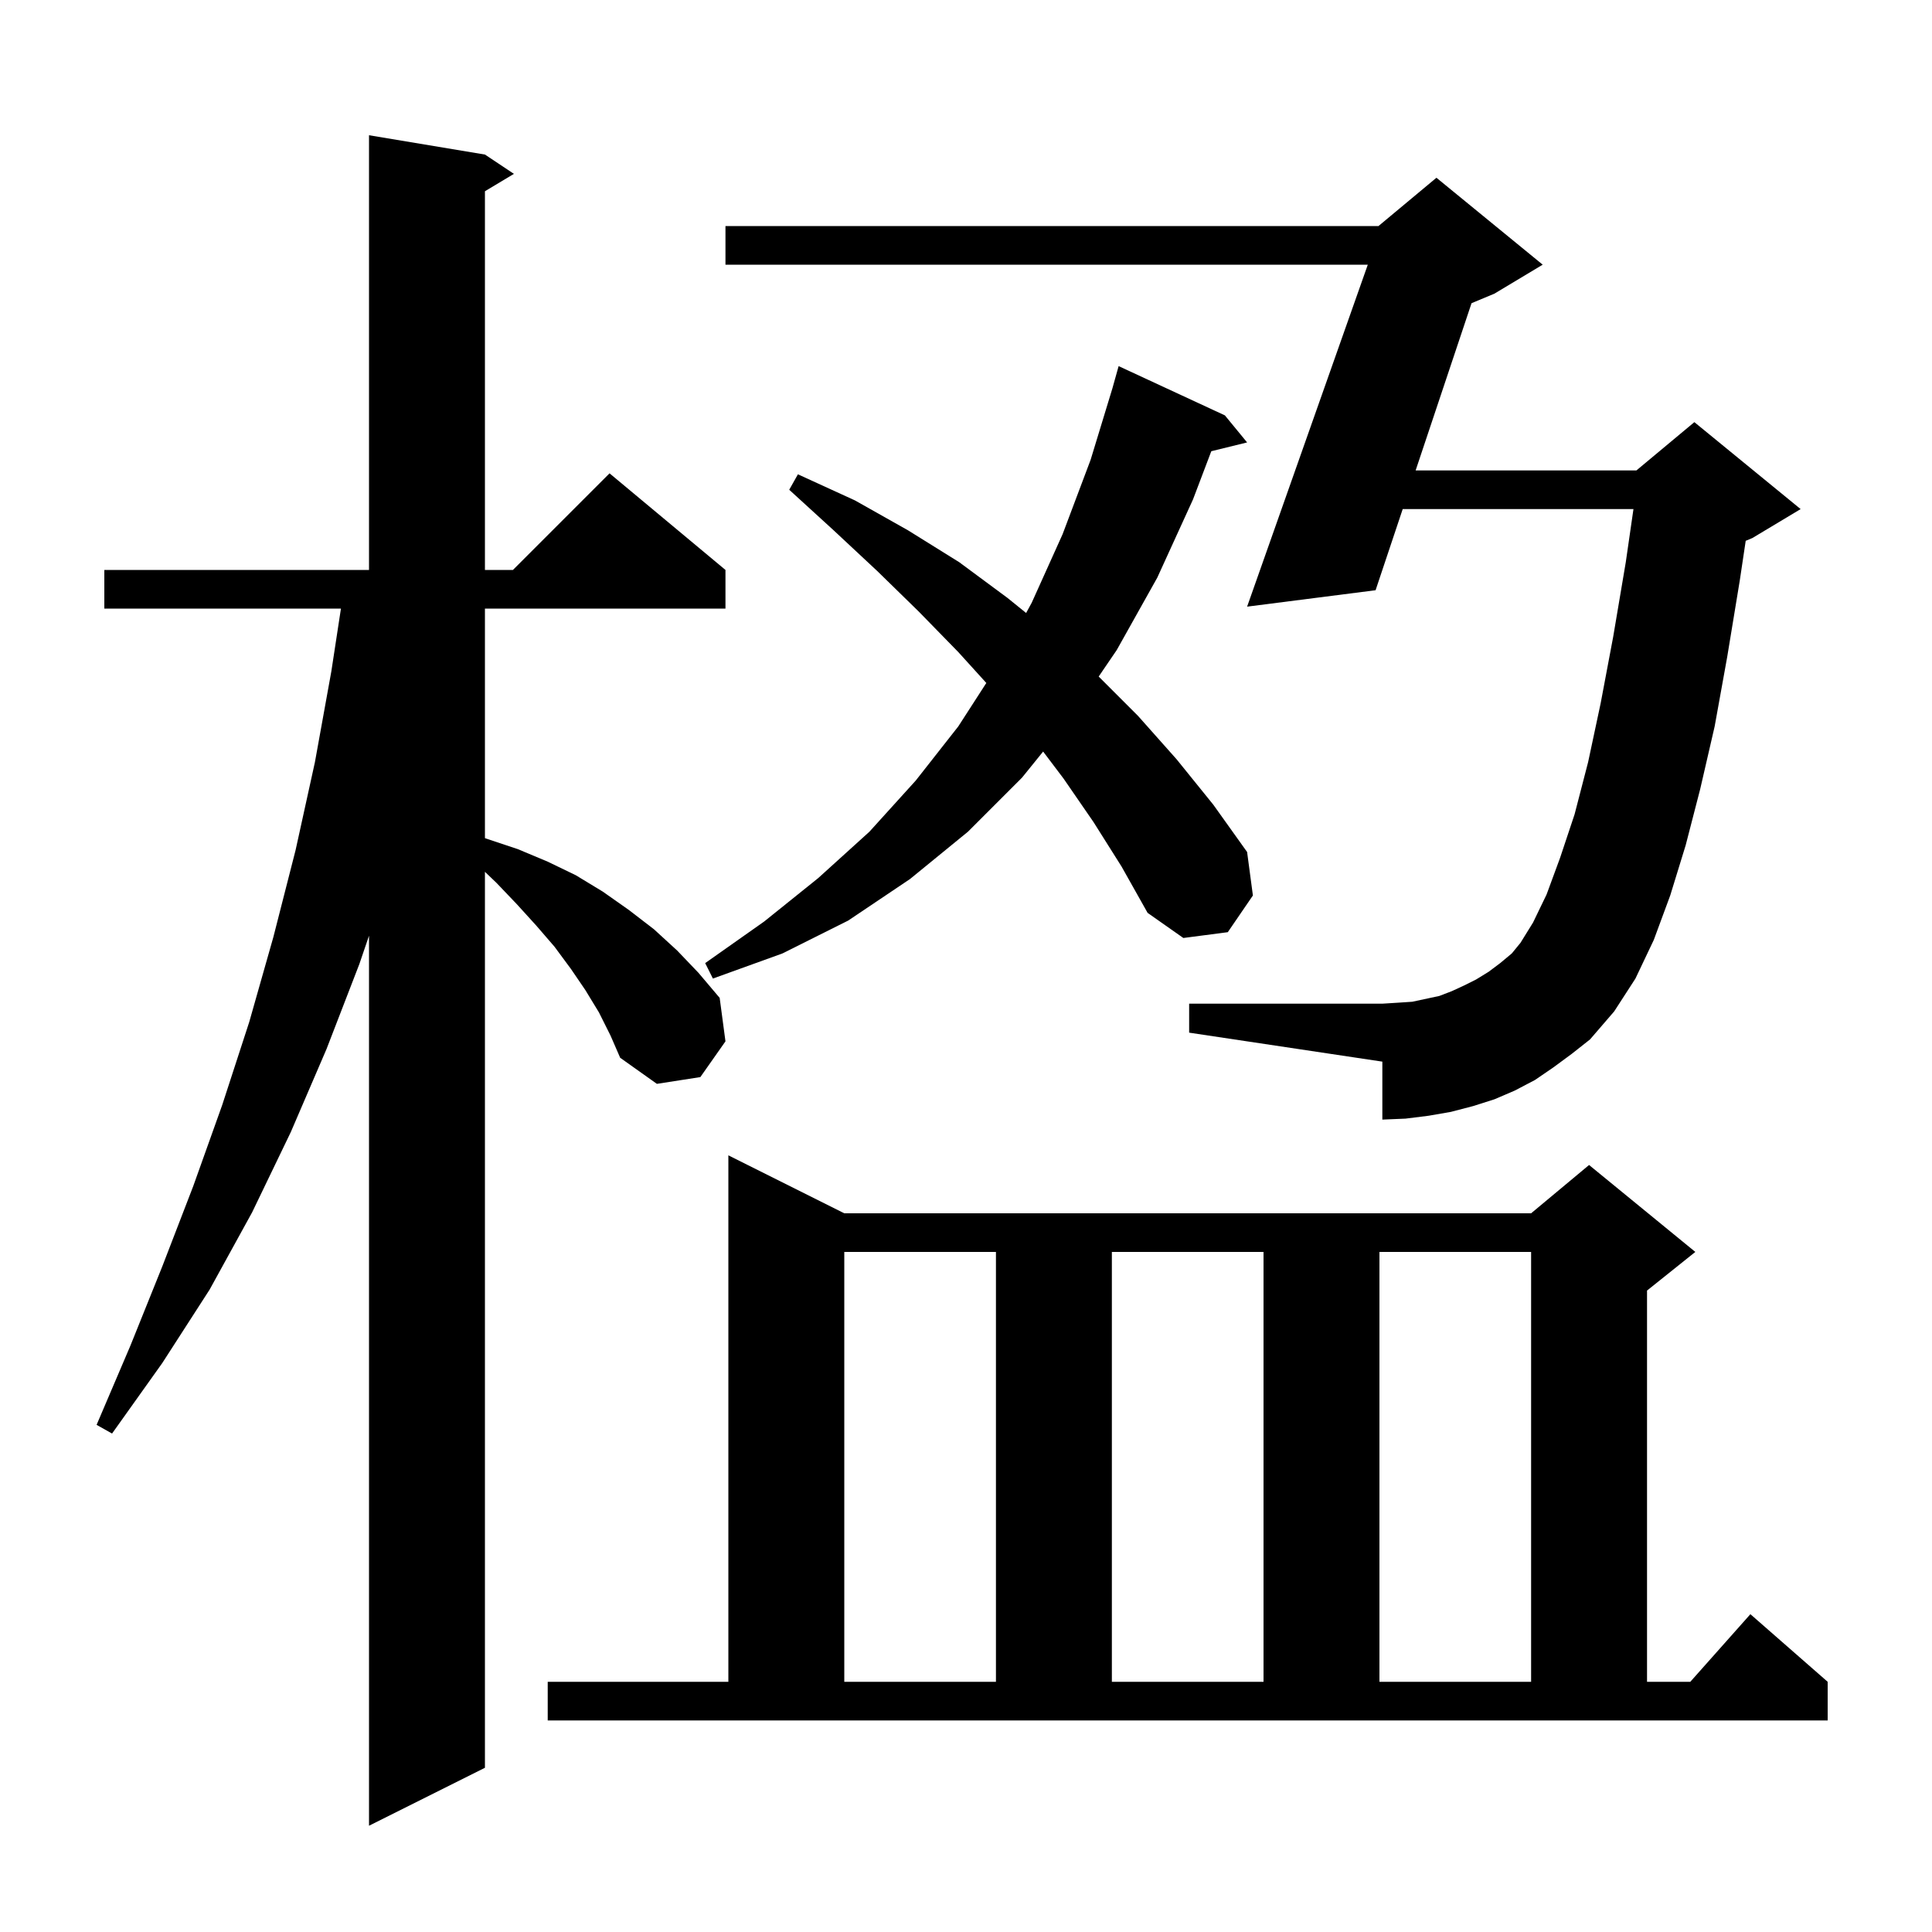<svg xmlns="http://www.w3.org/2000/svg" xmlns:xlink="http://www.w3.org/1999/xlink" version="1.1" baseProfile="full" viewBox="0 0 200 200" width="200" height="200">
<g fill="black">
<path d="M 62.0 104.8 L 60.6 102.5 L 59.1 100.3 L 57.4 98.0 L 55.5 95.8 L 53.5 93.6 L 51.4 91.4 L 50.2 90.25 L 50.2 183.0 L 38.2 189.0 L 38.2 96.865 L 37.2 99.8 L 33.8 108.6 L 30.1 117.2 L 26.1 125.5 L 21.7 133.5 L 16.8 141.1 L 11.6 148.4 L 10.0 147.5 L 13.5 139.3 L 16.8 131.1 L 20.0 122.8 L 23.0 114.4 L 25.8 105.8 L 28.3 97.0 L 30.6 88.0 L 32.6 78.9 L 34.3 69.5 L 35.294 63.0 L 10.8 63.0 L 10.8 59.0 L 38.2 59.0 L 38.2 14.0 L 50.2 16.0 L 53.2 18.0 L 50.2 19.8 L 50.2 59.0 L 53.1 59.0 L 63.1 49.0 L 75.1 59.0 L 75.1 63.0 L 50.2 63.0 L 50.2 86.761 L 50.3 86.8 L 53.6 87.9 L 56.7 89.2 L 59.6 90.6 L 62.4 92.3 L 65.1 94.2 L 67.7 96.2 L 70.1 98.4 L 72.3 100.7 L 74.5 103.3 L 75.1 107.8 L 72.5 111.5 L 68.0 112.2 L 64.2 109.5 L 63.2 107.2 Z M 56.7 174.1 L 75.4 174.1 L 75.4 119.6 L 87.4 125.6 L 158.5 125.6 L 164.5 120.6 L 175.5 129.6 L 170.5 133.6 L 170.5 174.1 L 174.978 174.1 L 181.2 167.1 L 189.2 174.1 L 189.2 178.1 L 56.7 178.1 Z M 87.4 129.6 L 87.4 174.1 L 103.1 174.1 L 103.1 129.6 Z M 115.1 129.6 L 115.1 174.1 L 130.8 174.1 L 130.8 129.6 Z M 142.8 129.6 L 142.8 174.1 L 158.5 174.1 L 158.5 129.6 Z M 160.8 110.5 L 158.9 111.8 L 156.8 112.9 L 154.7 113.8 L 152.5 114.5 L 150.2 115.1 L 147.9 115.5 L 145.5 115.8 L 143.1 115.9 L 143.1 109.9 L 123.1 106.9 L 123.1 103.9 L 143.1 103.9 L 144.7 103.8 L 146.2 103.7 L 149.0 103.1 L 150.3 102.6 L 151.6 102.0 L 152.8 101.4 L 154.1 100.6 L 155.3 99.7 L 156.5 98.7 L 157.4 97.6 L 158.7 95.5 L 160.1 92.6 L 161.5 88.8 L 163.0 84.3 L 164.4 78.9 L 165.7 72.8 L 167.0 65.9 L 168.3 58.2 L 169.095 52.7 L 145.208 52.7 L 142.4 61.1 L 129.1 62.8 L 141.594 27.4 L 75.1 27.4 L 75.1 23.4 L 142.7 23.4 L 148.7 18.4 L 159.7 27.4 L 154.7 30.4 L 152.333 31.386 L 146.545 48.7 L 169.4 48.7 L 175.4 43.7 L 186.4 52.7 L 181.4 55.7 L 180.715 55.985 L 180.1 60.1 L 178.8 68.0 L 177.5 75.2 L 176.0 81.7 L 174.5 87.5 L 172.9 92.7 L 171.2 97.3 L 169.3 101.3 L 167.1 104.7 L 164.6 107.6 L 162.7 109.1 Z M 113.2 85.1 L 110.1 80.6 L 107.985 77.801 L 105.8 80.5 L 100.2 86.1 L 94.2 91.0 L 87.8 95.3 L 81.0 98.7 L 73.8 101.3 L 73.0 99.7 L 79.1 95.4 L 84.7 90.9 L 90.0 86.1 L 94.8 80.8 L 99.2 75.2 L 102.103 70.701 L 99.2 67.5 L 95.1 63.3 L 90.8 59.1 L 86.3 54.9 L 81.7 50.7 L 82.6 49.1 L 88.5 51.8 L 94.0 54.9 L 99.3 58.2 L 104.3 61.9 L 106.224 63.456 L 106.8 62.4 L 110.0 55.3 L 112.9 47.6 L 115.155 40.204 L 115.8 37.9 L 126.8 43.0 L 129.1 45.8 L 125.393 46.711 L 123.5 51.7 L 119.8 59.8 L 115.6 67.3 L 113.736 70.036 L 117.8 74.1 L 121.8 78.6 L 125.6 83.3 L 129.1 88.2 L 129.7 92.7 L 127.1 96.5 L 122.5 97.1 L 118.8 94.5 L 116.1 89.7 Z " />
</g>
</svg>
